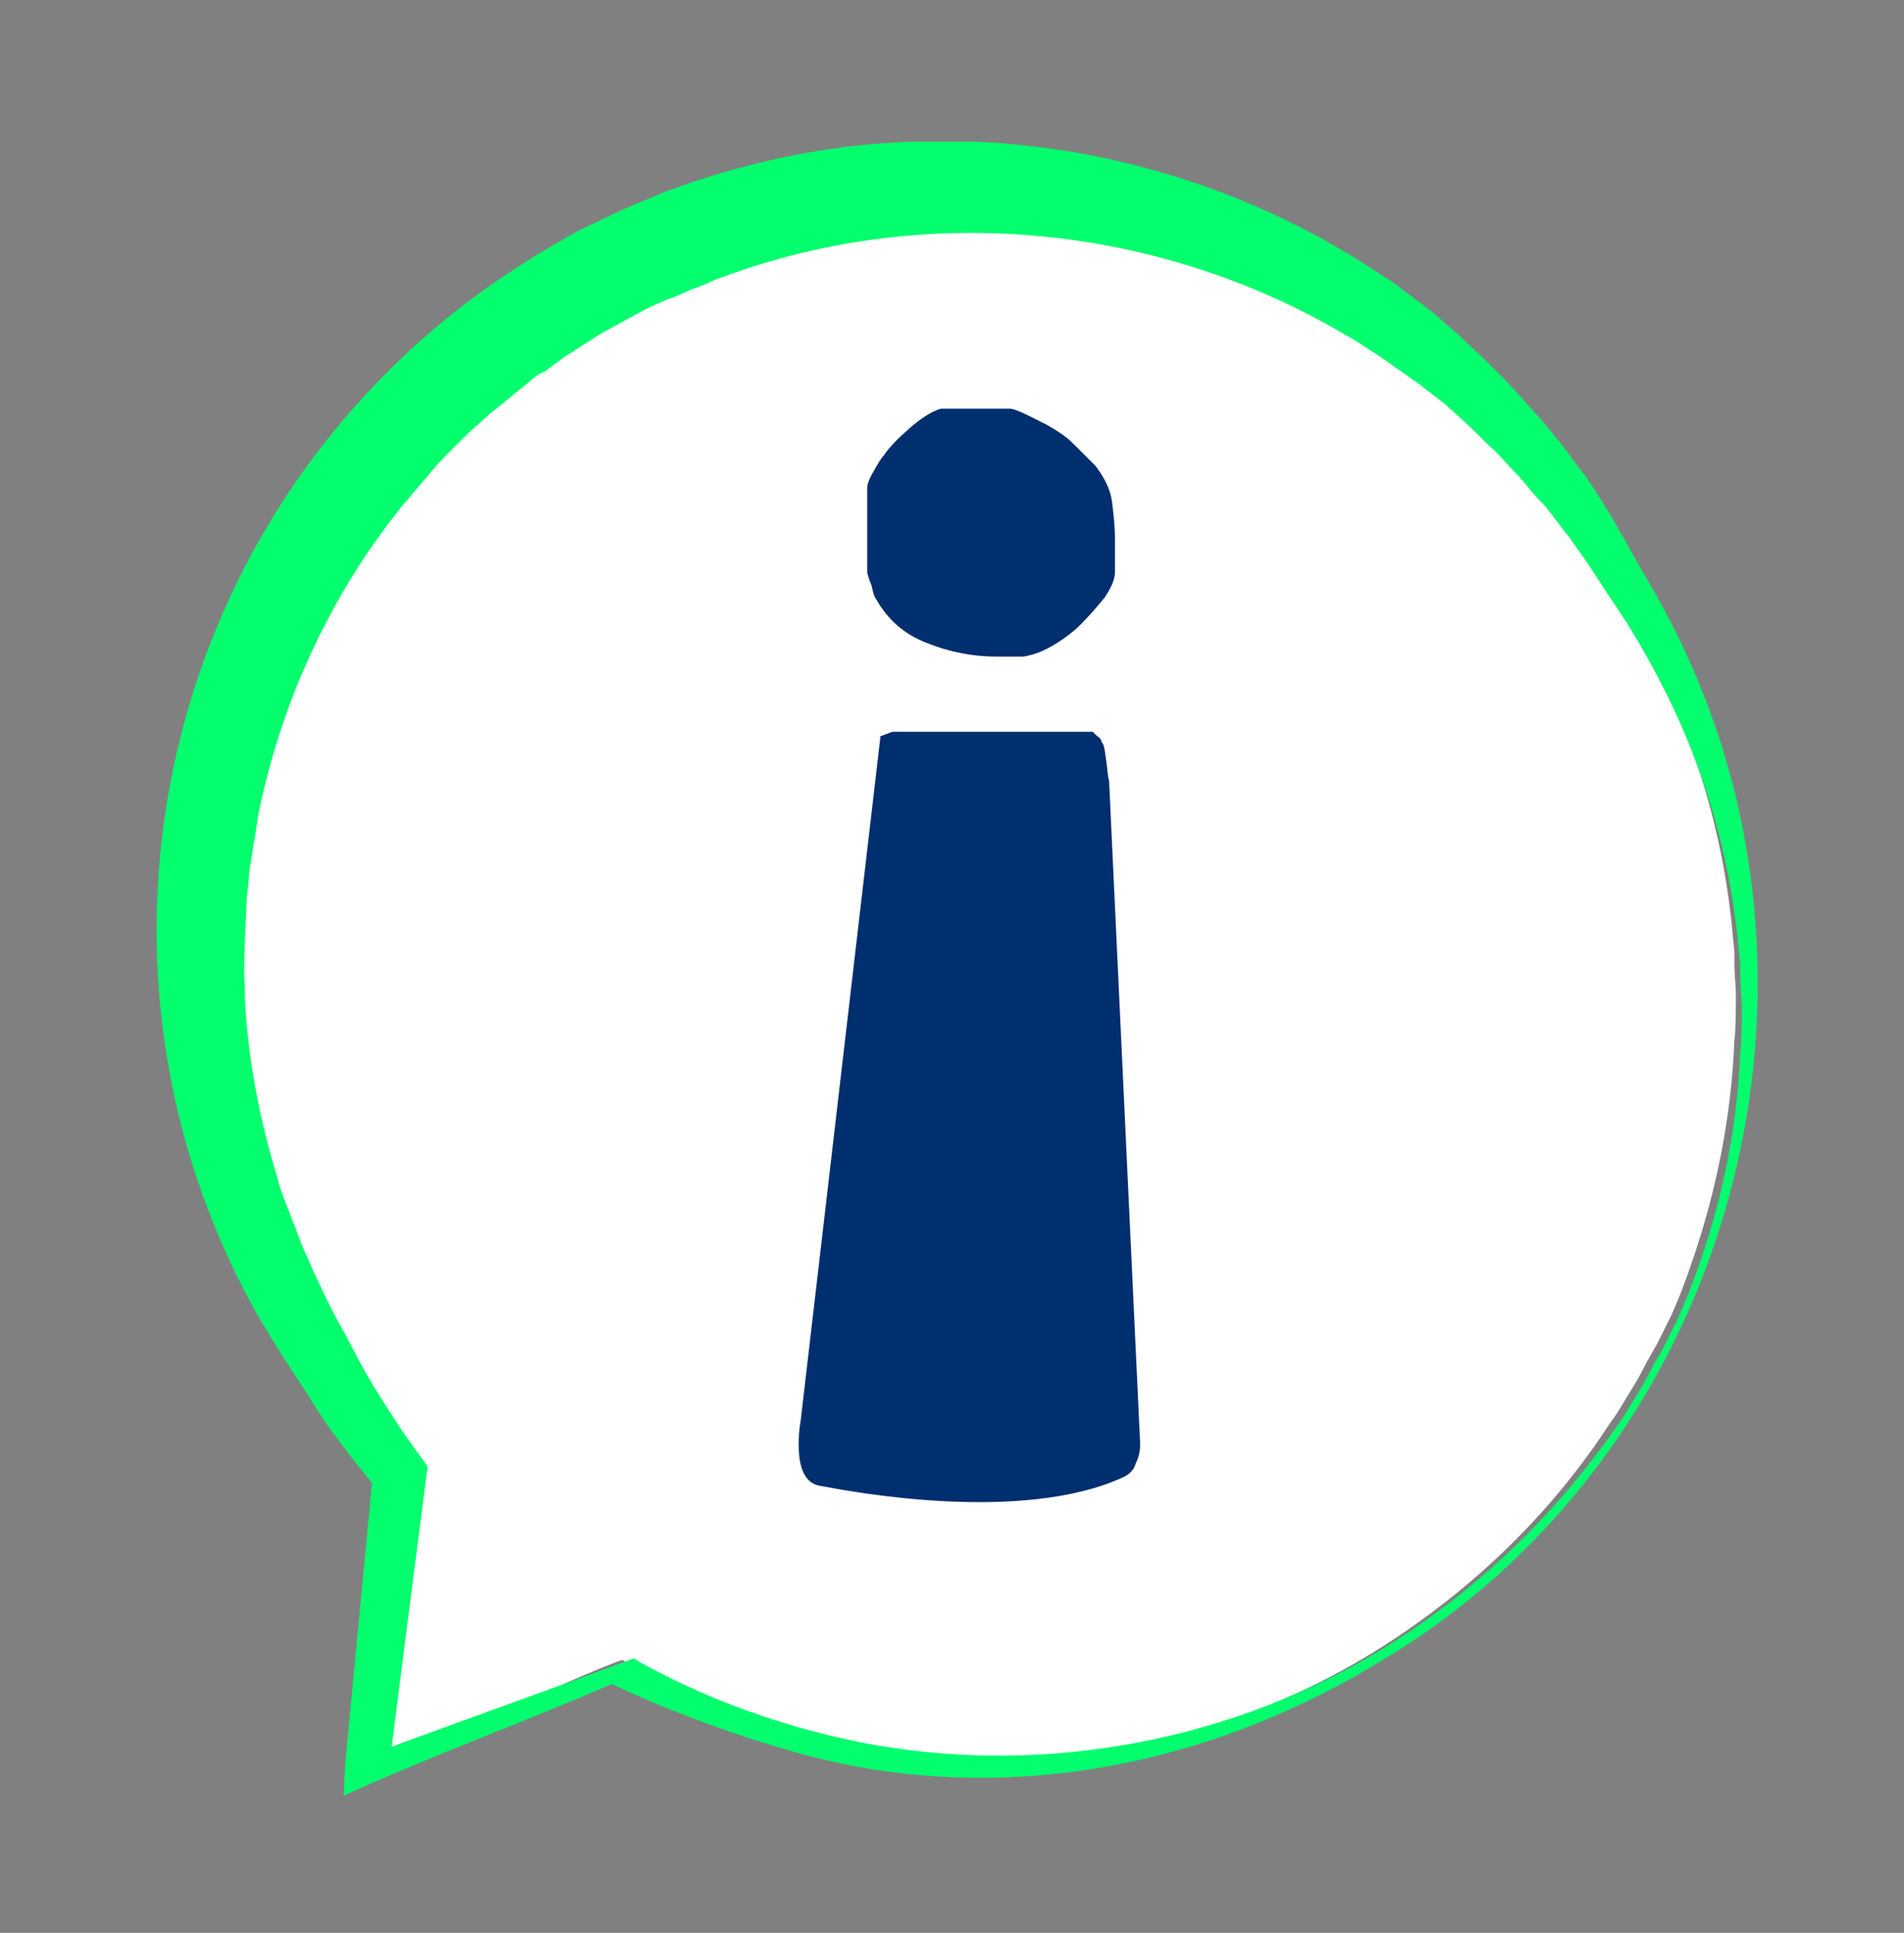 <?xml version="1.0" encoding="utf-8"?>
<!-- Generator: Adobe Illustrator 27.2.0, SVG Export Plug-In . SVG Version: 6.00 Build 0)  -->
<svg version="1.1" id="Juego" xmlns="http://www.w3.org/2000/svg" xmlns:xlink="http://www.w3.org/1999/xlink" x="0px" y="0px"
	 viewBox="0 0 129.1 131" style="enable-background:new 0 0 129.1 131;" xml:space="preserve">
<rect x="0" y="0" width="129.1" height="131" fill="#808080" stroke="none"/>
<style type="text/css">
	.st0{fill:#FFFFFF;}
	.st1{fill:#03FF6D;}
	.st2{fill:#002F70;}
</style>
<g>
	<path class="st0" d="M24.6,120.2c5.7-2.2,11.6-5.4,17.3-7.6l0.3-0.1l0.3,0.2c4.3,2.4,9,4.2,13.8,5.3c12.4,2.9,25.9,0.7,36.8-6l0,0
		l0,0c6.3-3.9,11.9-9.1,16.1-15.6c0.4-0.5,0.8-1.2,1.1-1.7c0.3-0.5,0.7-1.1,1-1.7s0.7-1.3,1-1.8l0.9-1.8l0.1-0.2
		c0.5-1.1,1-2.4,1.4-3.6c1.7-4.9,2.7-10,2.9-15.1c0.1-0.6,0.1-2.4,0.1-3.1c0-0.6-0.1-1.4-0.1-2v-0.5v-0.2v-0.2l-0.1-1
		c-0.4-4.6-1.4-9-3-13.3c-1.2-3.3-2.8-6.4-4.6-9.4c-0.2-0.3-2.4-3.7-2.5-3.9c-0.4-0.6-1-1.4-1.4-2c-0.6-0.8-1.2-1.7-1.8-2.4
		c-0.3-0.2-1.4-1.6-1.6-1.8c-0.6-0.6-1.2-1.3-1.7-1.8c-0.7-0.6-1.4-1.4-2.1-2c-0.3-0.3-0.9-0.8-1.1-1s-1.7-1.3-1.9-1.5
		c-0.5-0.3-1.1-0.8-1.6-1.1c-0.4-0.3-1.1-0.8-1.6-1.1s-1-0.7-1.6-1c-13-7.9-29.2-9.4-43.3-3.9c-0.4,0.2-1.1,0.5-1.5,0.6L46.1,18
		l-0.9,0.4c-1.2,0.4-2.3,1-3.4,1.6c-0.5,0.3-1.9,1-2.4,1.4c-0.4,0.2-1.2,0.8-1.6,1c-0.4,0.3-1.1,0.8-1.5,1.1
		c-0.3,0.1-0.6,0.3-0.8,0.5c-0.5,0.4-1.7,1.4-2.2,1.8c-0.4,0.3-1,0.8-1.4,1.2c-0.4,0.3-1.1,1-1.4,1.3c-0.6,0.6-1.3,1.3-1.9,2
		c-0.2,0.3-1.3,1.5-1.5,1.8c-0.2,0.2-0.7,0.8-0.9,1.1c-0.6,0.8-1.2,1.7-1.7,2.4c-3.8,5.5-6.4,11.8-7.7,18.5
		c-0.1,0.6-0.2,1.4-0.3,1.9l-0.3,1.9c0,0.5-0.2,2.1-0.2,2.5c0,0.9-0.1,1.8-0.1,2.5c0,1-0.1,2,0,2.9v0.9c0.2,4.2,1,8.5,2.2,12.5
		c0.1,0.5,0.4,1.3,0.6,1.8s0.5,1.3,0.7,1.8c0.1,0.3,0.4,1,0.5,1.3c0.2,0.5,0.8,1.9,1,2.3c0.5,1.1,1.2,2.6,1.8,3.6
		c0.5,1,1.3,2.6,1.9,3.6c1,1.6,2,3.3,3.2,4.9l0.5,0.7l-0.1,0.7L24.6,120.2z"/>
	<path class="st1" d="M93.5,111.9L93.5,111.9c6.3-3.8,11.8-9,16.1-15.2c0.4-0.5,0.8-1.2,1.1-1.7c0.3-0.5,0.7-1.1,1-1.7
		s0.7-1.3,1-1.8l0.9-1.8l0.1-0.2c0.5-1.1,1-2.3,1.4-3.5c1.7-4.7,2.7-9.7,2.9-14.7c0.1-0.6,0.1-2.3,0.1-3c0-0.6-0.1-1.4-0.1-2v-0.5
		v-0.2v-0.2l-0.1-1c-0.4-4.5-1.4-8.8-3-13c-1.2-3.2-2.8-6.3-4.6-9.2c-0.2-0.3-2.4-3.6-2.5-3.8c-0.4-0.6-1-1.4-1.4-2
		c-0.6-0.7-1.2-1.6-1.8-2.3c-0.3-0.2-1.4-1.6-1.6-1.8c-0.6-0.6-1.2-1.3-1.7-1.8c-0.7-0.6-1.4-1.4-2.1-2c-0.3-0.3-0.9-0.8-1.1-1
		s-1.7-1.3-1.9-1.5c-0.5-0.3-1.1-0.8-1.6-1.1c-0.4-0.3-1.1-0.8-1.6-1.1s-1-0.7-1.6-1c-12.9-7.7-29-9.2-43-3.8
		c-0.4,0.2-1.1,0.5-1.5,0.6l-0.2,0.1l-0.9,0.4c-1.2,0.4-2.3,1-3.4,1.6c-0.5,0.3-1.9,1-2.4,1.4c-0.4,0.2-1.2,0.8-1.6,1
		c-0.4,0.3-1.1,0.8-1.5,1.1c-0.3,0.1-0.6,0.3-0.8,0.5c-0.5,0.4-1.7,1.4-2.2,1.8c-0.4,0.3-1,0.8-1.4,1.2c-0.4,0.3-1.1,1-1.4,1.3
		c-0.6,0.6-1.3,1.3-1.9,2c-0.2,0.3-1.3,1.5-1.5,1.8c-0.2,0.2-0.7,0.8-0.9,1.1c-0.6,0.7-1.2,1.6-1.7,2.3c-3.7,5.4-6.3,11.6-7.6,18.1
		c-0.1,0.6-0.2,1.4-0.3,1.9l-0.3,1.9c0,0.4-0.2,2-0.2,2.4c0,0.8-0.1,1.7-0.1,2.4c0,0.9-0.1,1.9,0,2.8v0.9c0.2,4.1,1,8.3,2.2,12.2
		c0.1,0.5,0.4,1.3,0.6,1.8s0.5,1.3,0.7,1.8c0.1,0.3,0.4,1,0.5,1.3c0.2,0.4,0.8,1.8,1,2.2c0.5,1.1,1.2,2.5,1.8,3.5
		c0.5,1,1.3,2.5,1.9,3.5c1,1.6,2,3.2,3.2,4.8l0.5,0.7l-0.1,0.7l-2.6,20.3l-1.7-1.3c5.7-2.1,12.4-4.5,18.1-6.6l0.3-0.1l0.3,0.2
		c4.3,2.4,8.9,4.1,13.7,5.2C69.3,120.6,82.7,118.4,93.5,111.9L93.5,111.9z M93.6,112.6L93.6,112.6c-10.8,6.6-23.4,9.4-35.7,7.1
		c-4.9-0.9-12.2-3.5-16.7-5.7h0.6c-5.5,2.4-11.2,4.5-16.7,6.9l-1.8,0.8l0.1-2.1l1.9-19.9l0.4,1.4c-0.9-1.1-1.8-2.2-2.6-3.3
		c-0.8-1-1.6-2.2-2.3-3.4c-1.1-1.6-2.3-3.5-3.3-5.2c-12-21.2-8-48,9.6-64.8c3.6-3.5,7.8-6.4,12.2-8.8c1.3-0.6,2.6-1.3,3.9-1.8
		c0.1-0.1,1-0.4,1.2-0.5l0.2-0.1l0.5-0.2c5.3-2,11-3.2,16.7-3.4c0.6,0,1.5,0,2.1,0c0.2,0,1.1,0,1.3,0h0.3H66
		c9.9,0.4,19.7,3.6,27.9,9.2c0.6,0.3,1.1,0.8,1.7,1.2c0.5,0.4,1.2,0.9,1.7,1.3s1.1,1,1.6,1.4c0.3,0.3,1.6,1.5,1.9,1.8
		c0.2,0.2,0.9,0.9,1.1,1.1c0.7,0.7,1.4,1.5,2.1,2.3c0.6,0.6,1.2,1.4,1.7,2c0.3,0.3,1.3,1.8,1.6,2.1c0.6,0.8,1.2,1.8,1.7,2.6
		c0.4,0.6,0.9,1.6,1.3,2.2l0.2,0.4l2,3.5c1.8,3.2,3.2,6.6,4.3,10c0.2,0.8,0.5,1.7,0.7,2.5C123.3,75.9,113.8,100.6,93.6,112.6
		L93.6,112.6z"/>
	<g>
		<g>
			<path class="st2" d="M59.4,40.6c0.8,1.4,1.9,2.4,3.5,3c1.5,0.6,3.1,0.9,4.6,0.9h1.9c0.6-0.1,1.2-0.3,1.9-0.7
				c0.7-0.4,1.4-0.9,2-1.5c0.6-0.6,1.1-1.2,1.6-1.8c0.4-0.6,0.7-1.2,0.7-1.7v-2.2c0-1-0.1-1.8-0.2-2.6c-0.1-0.8-0.5-1.6-1.1-2.4
				c-0.6-0.6-1.1-1.1-1.6-1.6c-0.4-0.4-1-0.8-1.7-1.2c-0.2-0.1-0.6-0.3-1.2-0.6c-0.6-0.3-1.1-0.5-1.3-0.5h-1c-0.3,0-0.5,0-0.8,0
				c-0.3,0-0.5,0-0.6,0c-0.1,0-0.5,0-1.1,0c-0.6,0-1,0-1.2,0c-0.7,0.2-1.4,0.7-2.1,1.3c-0.8,0.7-1.4,1.3-1.8,1.9
				c-0.2,0.2-0.4,0.6-0.7,1.1c-0.3,0.5-0.4,0.9-0.4,1v5.7c0,0.2,0.1,0.5,0.3,1C59.2,40.2,59.3,40.5,59.4,40.6z"/>
			<path class="st2" d="M75.2,52.9c-0.1-0.3-0.1-0.7-0.2-1.4c-0.1-0.6-0.1-1-0.3-1.2c0-0.1-0.1-0.3-0.3-0.4
				c-0.2-0.2-0.3-0.3-0.3-0.3H60.5l-0.8,0.3l-5.4,46.3c0,0-0.8,4.2,1.3,4.5c2.1,0.4,13.7,2.6,20.6-0.6c0.4-0.2,0.7-0.5,0.8-0.9
				c0.2-0.4,0.3-0.8,0.3-1.2v-0.3L75.2,52.9z"/>
		</g>
	</g>
</g>
</svg>
